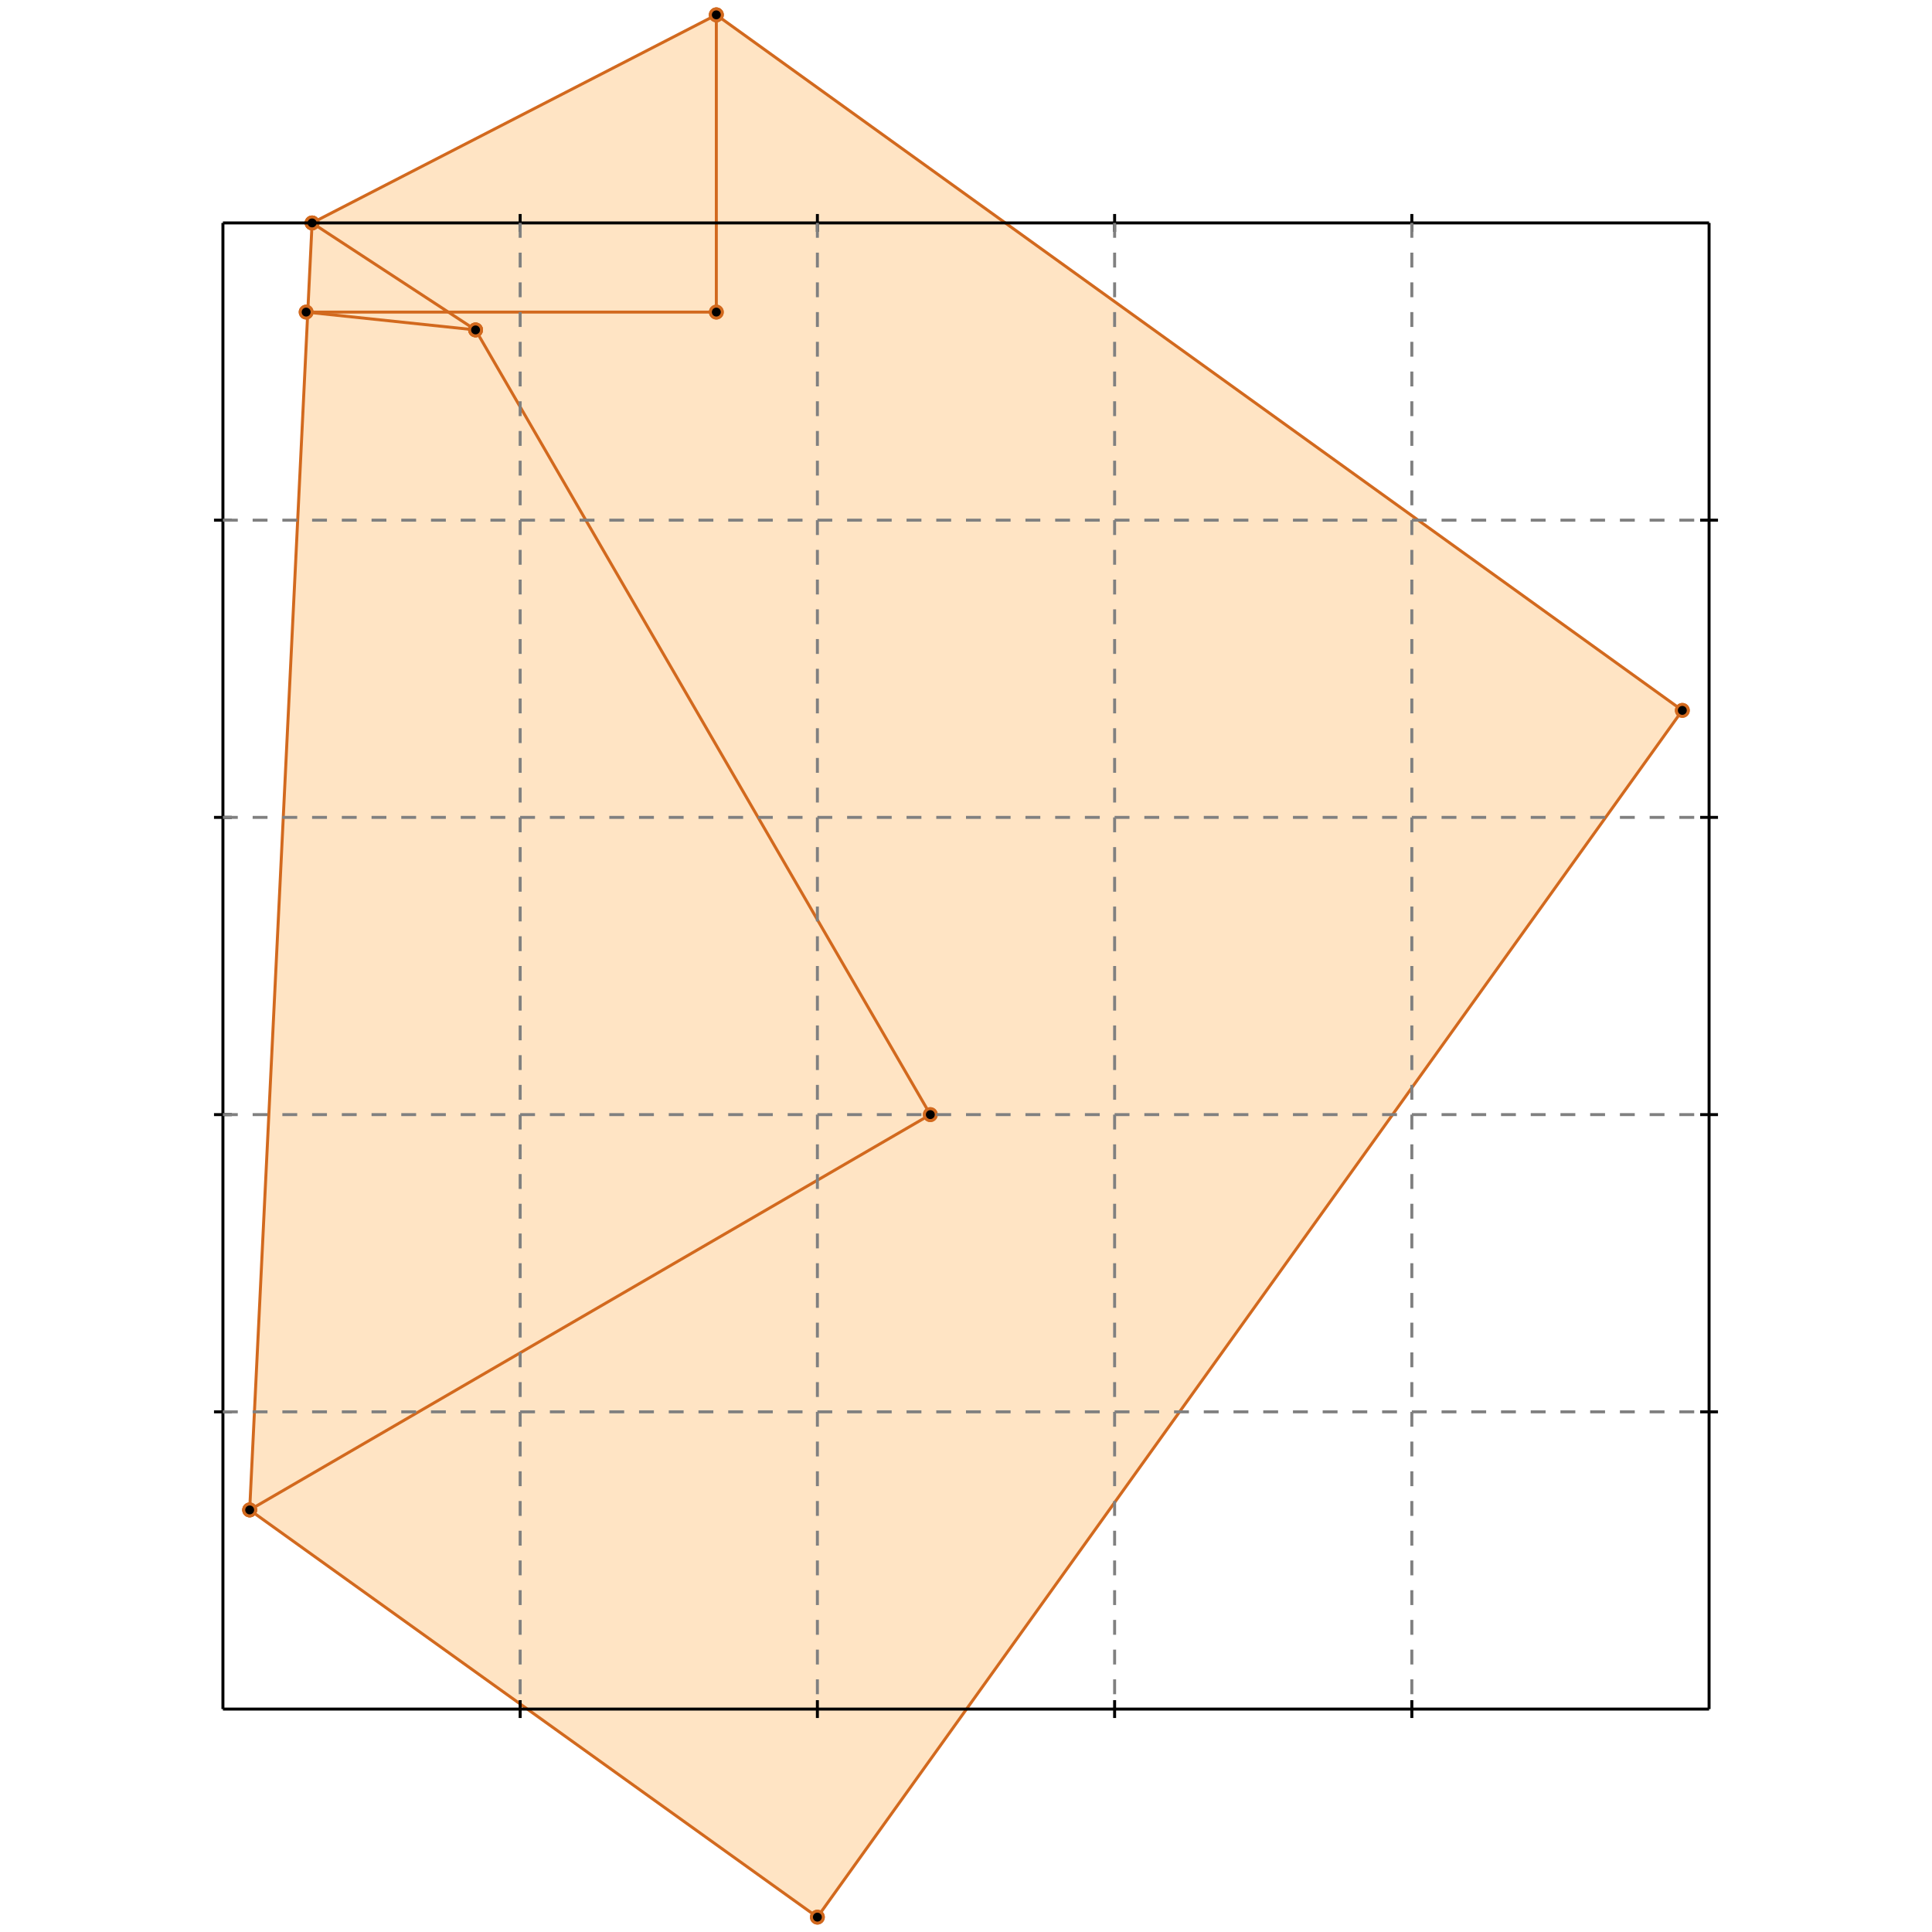 <?xml version="1.0" standalone="no"?>
<!DOCTYPE svg PUBLIC "-//W3C//DTD SVG 1.1//EN" 
  "http://www.w3.org/Graphics/SVG/1.1/DTD/svg11.dtd">
<svg width="650" height="650" version="1.1" id="toplevel"
    xmlns="http://www.w3.org/2000/svg"
    xmlns:xlink="http://www.w3.org/1999/xlink">
  <polygon points="275,645 566,239 241,5 105,75 84,508" fill="bisque"/>
  <g stroke="chocolate" stroke-width="1">
    <line x1="84" y1="508" x2="313" y2="375"/>
    <circle cx="84" cy="508" r="2"/>
    <circle cx="313" cy="375" r="2"/>
  </g>
  <g stroke="chocolate" stroke-width="1">
    <line x1="275" y1="645" x2="566" y2="239"/>
    <circle cx="275" cy="645" r="2"/>
    <circle cx="566" cy="239" r="2"/>
  </g>
  <g stroke="chocolate" stroke-width="1">
    <line x1="105" y1="75" x2="241" y2="5"/>
    <circle cx="105" cy="75" r="2"/>
    <circle cx="241" cy="5" r="2"/>
  </g>
  <g stroke="chocolate" stroke-width="1">
    <line x1="275" y1="645" x2="84" y2="508"/>
    <circle cx="275" cy="645" r="2"/>
    <circle cx="84" cy="508" r="2"/>
  </g>
  <g stroke="chocolate" stroke-width="1">
    <line x1="84" y1="508" x2="105" y2="75"/>
    <circle cx="84" cy="508" r="2"/>
    <circle cx="105" cy="75" r="2"/>
  </g>
  <g stroke="chocolate" stroke-width="1">
    <line x1="103" y1="105" x2="241" y2="105"/>
    <circle cx="103" cy="105" r="2"/>
    <circle cx="241" cy="105" r="2"/>
  </g>
  <g stroke="chocolate" stroke-width="1">
    <line x1="241" y1="105" x2="241" y2="5"/>
    <circle cx="241" cy="105" r="2"/>
    <circle cx="241" cy="5" r="2"/>
  </g>
  <g stroke="chocolate" stroke-width="1">
    <line x1="160" y1="111" x2="103" y2="105"/>
    <circle cx="160" cy="111" r="2"/>
    <circle cx="103" cy="105" r="2"/>
  </g>
  <g stroke="chocolate" stroke-width="1">
    <line x1="313" y1="375" x2="160" y2="111"/>
    <circle cx="313" cy="375" r="2"/>
    <circle cx="160" cy="111" r="2"/>
  </g>
  <g stroke="chocolate" stroke-width="1">
    <line x1="160" y1="111" x2="105" y2="75"/>
    <circle cx="160" cy="111" r="2"/>
    <circle cx="105" cy="75" r="2"/>
  </g>
  <g stroke="chocolate" stroke-width="1">
    <line x1="566" y1="239" x2="241" y2="5"/>
    <circle cx="566" cy="239" r="2"/>
    <circle cx="241" cy="5" r="2"/>
  </g>
  <g stroke="black" stroke-width="1">
    <line x1="75" y1="75" x2="575" y2="75"/>
    <line x1="75" y1="75" x2="75" y2="575"/>
    <line x1="575" y1="575" x2="75" y2="575"/>
    <line x1="575" y1="575" x2="575" y2="75"/>
    <line x1="175" y1="72" x2="175" y2="78"/>
    <line x1="72" y1="175" x2="78" y2="175"/>
    <line x1="175" y1="572" x2="175" y2="578"/>
    <line x1="572" y1="175" x2="578" y2="175"/>
    <line x1="275" y1="72" x2="275" y2="78"/>
    <line x1="72" y1="275" x2="78" y2="275"/>
    <line x1="275" y1="572" x2="275" y2="578"/>
    <line x1="572" y1="275" x2="578" y2="275"/>
    <line x1="375" y1="72" x2="375" y2="78"/>
    <line x1="72" y1="375" x2="78" y2="375"/>
    <line x1="375" y1="572" x2="375" y2="578"/>
    <line x1="572" y1="375" x2="578" y2="375"/>
    <line x1="475" y1="72" x2="475" y2="78"/>
    <line x1="72" y1="475" x2="78" y2="475"/>
    <line x1="475" y1="572" x2="475" y2="578"/>
    <line x1="572" y1="475" x2="578" y2="475"/>
  </g>
  <g stroke="gray" stroke-width="1" stroke-dasharray="5,5">
    <line x1="175" y1="75" x2="175" y2="575"/>
    <line x1="75" y1="175" x2="575" y2="175"/>
    <line x1="275" y1="75" x2="275" y2="575"/>
    <line x1="75" y1="275" x2="575" y2="275"/>
    <line x1="375" y1="75" x2="375" y2="575"/>
    <line x1="75" y1="375" x2="575" y2="375"/>
    <line x1="475" y1="75" x2="475" y2="575"/>
    <line x1="75" y1="475" x2="575" y2="475"/>
  </g>
</svg>
